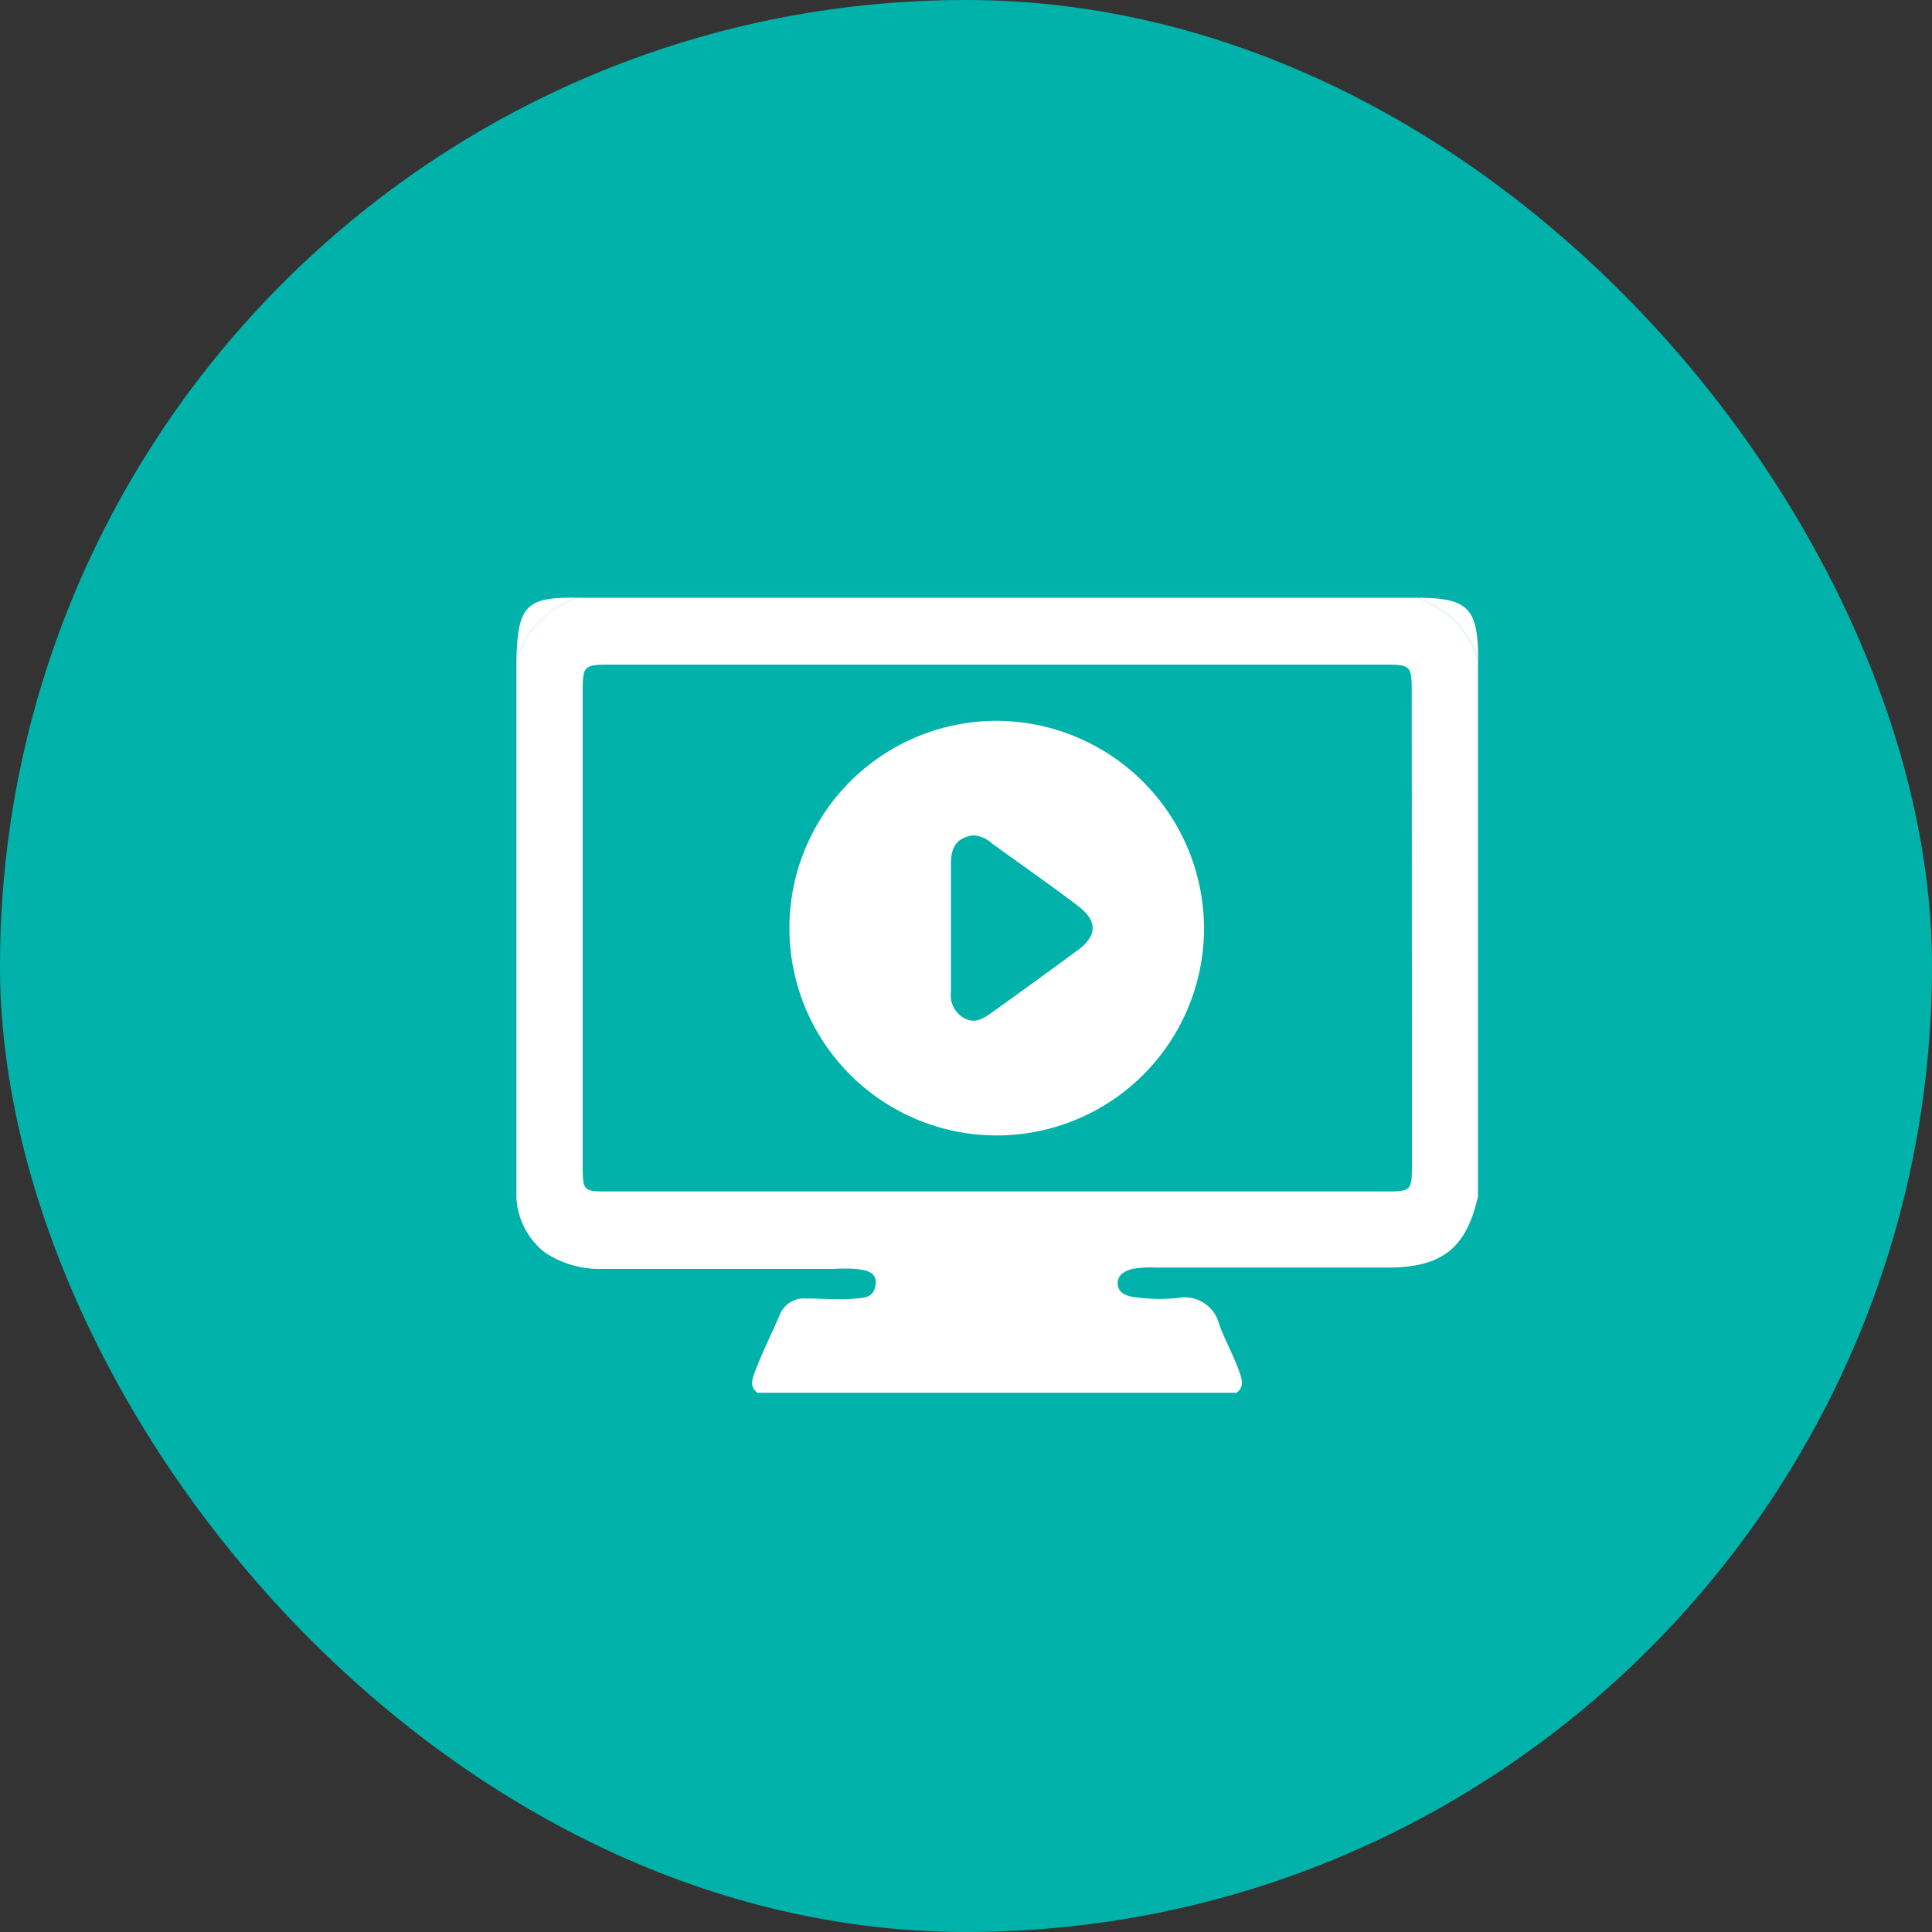 <svg id="Layer_1" data-name="Layer 1" xmlns="http://www.w3.org/2000/svg" viewBox="0 0 100 100"><rect x="0" y="0" width="100" height="100" fill="#333333" stroke="none"/><defs><style>.cls-1{fill:#00b2a9;}.cls-2{fill:#fff;}</style></defs><title>CONTACT US</title><rect class="cls-1" width="100" height="100" rx="50" ry="50"/><path class="cls-2" d="M73.32,30.94H29.92a4.93,4.93,0,0,0-3.19,3.19V62a3.85,3.85,0,0,0,1.49,2.84,5.12,5.12,0,0,0,2.91.84h12a9.22,9.22,0,0,1,1.19,0c.5.07,1.08.14,1,.81s-.56.68-1,.72c-.86.08-1.72,0-2.59,0a1.36,1.36,0,0,0-1.39.89c-.43,1-.9,1.92-1.27,2.92-.14.38-.28.76.14,1.07H64c.37-.27.31-.6.18-1-.3-.88-.77-1.69-1.08-2.56a1.84,1.84,0,0,0-2.12-1.35,9.09,9.09,0,0,1-2.38-.06c-.37-.07-.73-.23-.75-.67s.35-.67.76-.77a5.8,5.8,0,0,1,1.29-.07H71.8c2.85,0,4.09-1,4.7-3.68V34.12A4.92,4.92,0,0,0,73.32,30.94Zm-.24,29.39c0,1.29-.05,1.34-1.36,1.34H31.51c-1.3,0-1.35,0-1.35-1.34q0-12.29,0-24.58c0-1.27.08-1.35,1.36-1.35h40.2c1.28,0,1.35.08,1.35,1.35Q73.08,48,73.08,60.32Z"/><path class="cls-2" d="M29.92,30.94c-2.75-.06-3.11.47-3.19,3.19A4.93,4.93,0,0,1,29.92,30.94Z"/><path class="cls-2" d="M73.32,30.94a4.92,4.92,0,0,1,3.19,3.19C76.5,31.47,76,30.94,73.32,30.94Z"/><path class="cls-2" d="M51.52,37.31A10.73,10.73,0,1,0,62.32,48,10.77,10.77,0,0,0,51.52,37.31Zm4.25,11.88c-1.46,1.08-2.94,2.15-4.42,3.21-.44.32-.89.61-1.46.29a1.35,1.35,0,0,1-.67-1.34q0-3.33,0-6.66c0-.81.29-1.33,1.13-1.45a1.53,1.53,0,0,1,1,.42c1.47,1.07,3,2.13,4.42,3.21C56.82,47.66,56.81,48.42,55.78,49.19Z"/></svg>